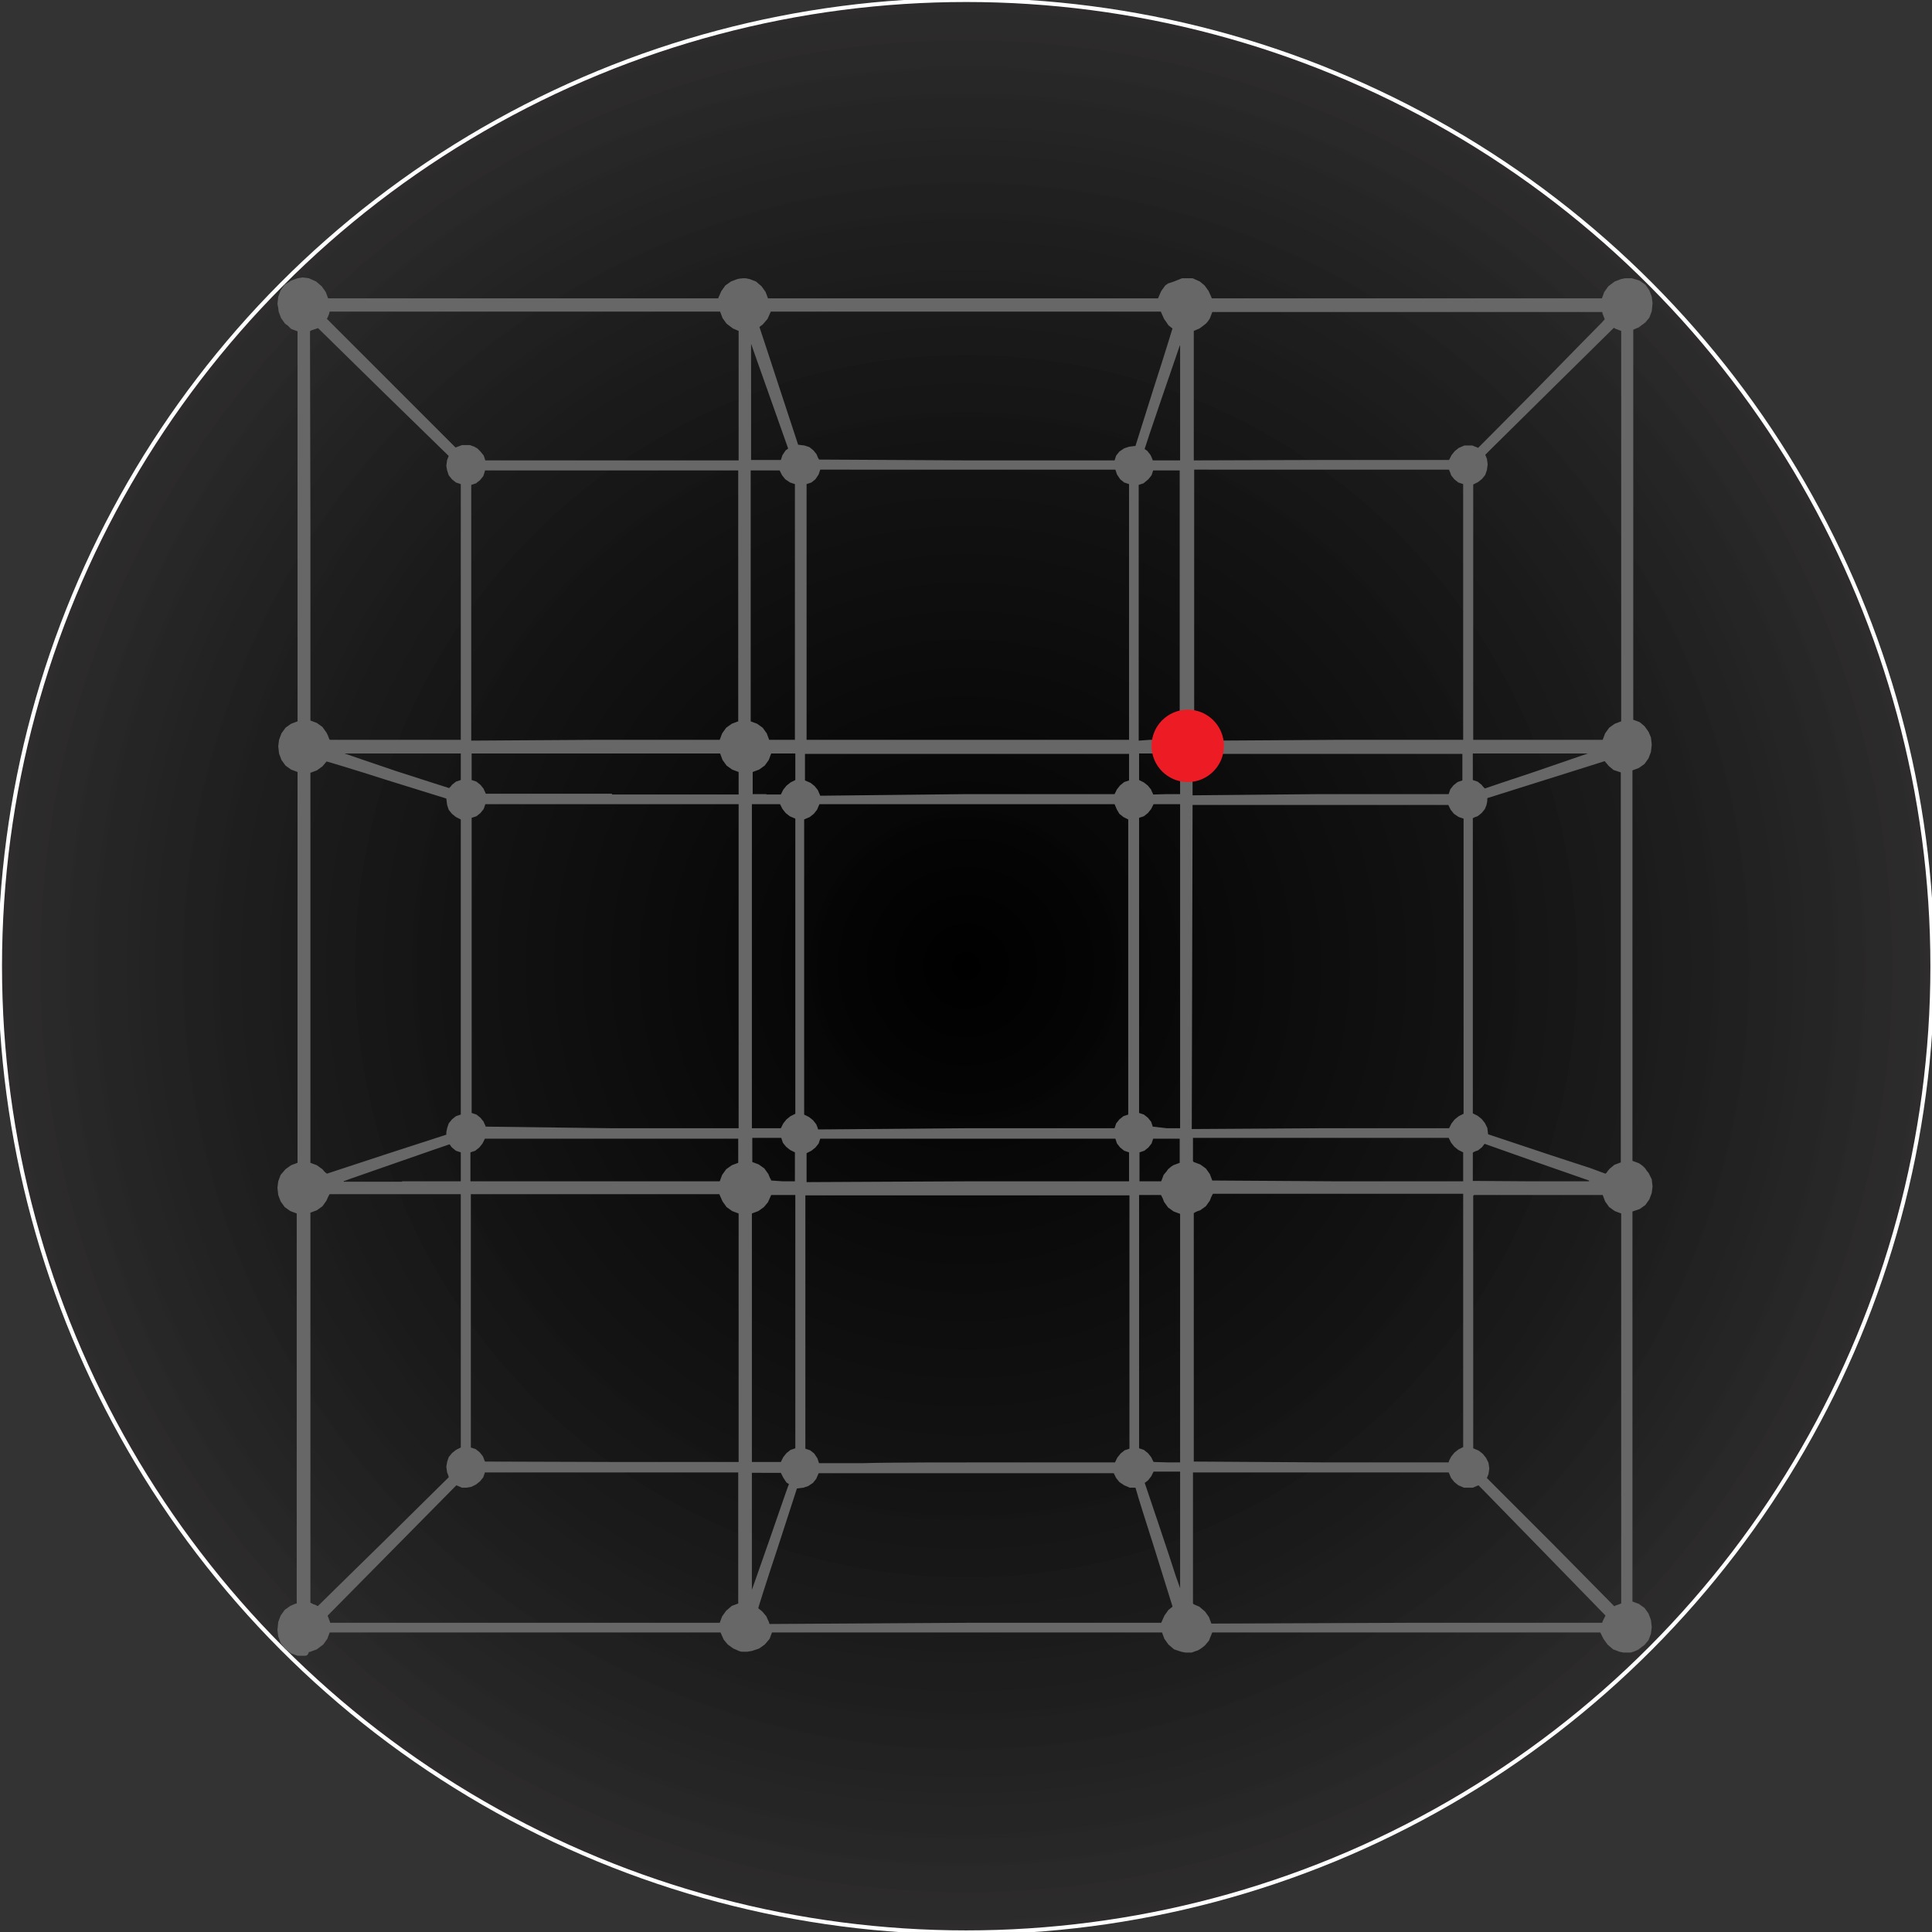 <?xml version="1.0" encoding="utf-8"?>
<!-- Generator: Adobe Illustrator 24.1.2, SVG Export Plug-In . SVG Version: 6.00 Build 0)  -->
<svg version="1.1" id="Layer_1" xmlns="http://www.w3.org/2000/svg" xmlns:xlink="http://www.w3.org/1999/xlink" x="0px" y="0px"
	 viewBox="0 0 480.5 480.5" style="enable-background:new 0 0 480.5 480.5;" xml:space="preserve">
<rect x="0" y="0" width="480.5" height="480.5" fill="#333333" stroke="none"/>
<style type="text/css">
	.st0{fill:url(#SVGID_1_);stroke:#FFFFFF;stroke-miterlimit:10;}
	.st1{fill:#676767;}
	.st2{fill:#ED1C24;}
	.st3{fill:none;}
	.st4{fill:#FFFFFF;stroke:#000000;stroke-miterlimit:10;}
</style>
<radialGradient id="SVGID_1_" cx="240.3" cy="240.3" r="240.3" gradientUnits="userSpaceOnUse">
	<stop  offset="0" style="stop-color:#000000"/>
	<stop  offset="0.555" style="stop-color:#020202;stop-opacity:0.63"/>
	<stop  offset="0.755" style="stop-color:#090808;stop-opacity:0.497"/>
	<stop  offset="0.897" style="stop-color:#141213;stop-opacity:0.403"/>
	<stop  offset="1" style="stop-color:#231F20;stop-opacity:0.335"/>
	<stop  offset="1" style="stop-color:#141213;stop-opacity:0.321"/>
	<stop  offset="1" style="stop-color:#090808;stop-opacity:0.302"/>
	<stop  offset="1" style="stop-color:#020202;stop-opacity:0.275"/>
	<stop  offset="1" style="stop-color:#000000;stop-opacity:0.2"/>
</radialGradient>
<circle class="st0" cx="240.3" cy="240.3" r="240.3"/>
<path id="path3426" class="st1" d="M75.8,411.8c-0.3,0-0.8,0-1.2,0H74l-0.8-0.3l-0.8-0.3l-0.8-0.6l-0.8-0.6l-0.5-0.7l-0.5-0.7
	l-0.3-0.8l-0.3-0.8l-0.1-0.8l-0.1-0.8l0.1-1l0.1-1l0.3-0.8l0.3-0.8l0.5-0.7l0.5-0.7l0.7-0.5l0.7-0.5l0.7-0.3
	c0.4-0.2,0.7-0.3,0.8-0.3h0.1v-48.5v-48.5l-0.8-0.3l-0.8-0.3l-0.7-0.5l-0.7-0.5l-0.5-0.7l-0.5-0.7l-0.3-0.8l-0.3-0.8l-0.1-0.9
	l-0.1-0.9l0.1-0.8l0.1-0.8l0.3-0.8l0.3-0.8l0.6-0.7l0.6-0.7l0.7-0.5l0.7-0.5l0.8-0.3l0.8-0.3v-48.5V192l-0.8-0.3l-0.8-0.3l-0.7-0.5
	l-0.7-0.5l-0.5-0.7L70,189l-0.3-0.8l-0.3-0.8l-0.1-0.9l-0.1-0.9l0.1-0.8l0.1-0.8l0.3-0.8l0.3-0.8l0.5-0.7L71,181l0.7-0.5l0.7-0.5
	l0.8-0.3l0.8-0.3v-0.1c0-0.1,0-21.9,0-48.5V82.4l-0.8-0.3l-0.8-0.3L71.6,81l-0.7-0.5l-0.5-0.7l-0.5-0.7l-0.3-0.8l-0.3-0.8l-0.1-0.9
	l-0.2-1l0.1-0.9l0.1-0.9l0.3-0.8l0.3-0.8l0.5-0.7l0.5-0.7l0.8-0.5l0.8-0.5l0.8-0.3l0.8-0.3l0.6-0.1l0.6-0.1l0.8,0.1l0.8,0.1l0.9,0.4
	l0.9,0.4l0.7,0.6l0.7,0.6l0.5,0.7l0.5,0.7l0.3,0.8l0.3,0.8h48.5h48.5l0.4-0.9l0.4-0.9l0.5-0.7l0.5-0.7l0.7-0.5l0.7-0.5l0.8-0.3
	l0.8-0.3l0.5-0.1c0.3,0,0.7-0.1,1-0.1s0.7,0,1,0.1l0.5,0.1l0.8,0.3L188,70l0.7,0.6l0.7,0.6l0.5,0.7l0.5,0.7l0.3,0.8l0.3,0.8h48.5
	H288l0.4-0.9l0.4-0.9l0.5-0.7l0.5-0.7l0.7-0.5L292,70l1-0.4l1-0.4h1.3h1.3l0.9,0.4l0.9,0.4l0.6,0.5l0.6,0.5l0.5,0.7l0.5,0.7l0.4,0.9
	l0.4,0.9h48.5h48.5l0.3-0.8l0.3-0.8l0.5-0.7l0.5-0.7l0.8-0.6l0.8-0.6l0.8-0.3l0.8-0.3l0.5-0.1l0.5-0.1h0.8h0.8l0.4,0.1
	c0.2,0.1,0.7,0.2,1,0.3l0.6,0.2l0.7,0.5l0.7,0.5l0.5,0.7l0.5,0.7l0.3,0.8l0.3,0.8l0.1,0.8l0.1,0.8l-0.1,1l-0.1,1l-0.3,0.8l-0.3,0.8
	l-0.5,0.6l-0.5,0.6l-0.4,0.3c-0.2,0.2-0.6,0.4-0.8,0.6l-0.4,0.3l-0.7,0.3l-0.7,0.3v48.5V179l0.8,0.3l0.8,0.3l0.6,0.5l0.6,0.5
	l0.5,0.7l0.5,0.7l0.3,0.7l0.3,0.7l0.1,0.9l0.1,0.9l-0.1,0.9l-0.1,0.9l-0.3,0.8l-0.3,0.8l-0.5,0.7L409,190l-0.7,0.5l-0.7,0.5
	l-0.8,0.3l-0.8,0.3v48.5c0,26.7,0,48.5,0,48.5v0.1l0.8,0.3l0.8,0.3l0.6,0.4c0.3,0.2,0.6,0.5,0.7,0.6s0.4,0.4,0.6,0.8l0.5,0.6
	l0.4,0.8l0.4,0.8l0.1,0.9l0.1,0.9l-0.1,0.8l-0.1,0.8l-0.3,0.8l-0.3,0.8l-0.5,0.7l-0.5,0.7l-0.7,0.5l-0.7,0.5l-0.9,0.3l-0.9,0.3v48.5
	v48.5l0.8,0.3l0.8,0.3l0.7,0.5l0.7,0.5l0.5,0.7l0.5,0.7l0.3,0.8l0.3,0.8l0.1,0.9l0.1,0.9l-0.1,0.8l-0.1,0.8l-0.3,0.8l-0.3,0.8
	l-0.5,0.6l-0.5,0.6l-0.8,0.6l-0.8,0.6l-0.9,0.4l-0.9,0.3h-0.9h-0.9l-0.5-0.1l-0.5-0.1l-0.8-0.3l-0.8-0.3l-0.7-0.6l-0.7-0.6l-0.5-0.7
	l-0.5-0.7l-0.4-0.8L398,406h-48h-48.5l-0.1,0.2c0,0.1-0.2,0.5-0.4,1l-0.3,0.8l-0.5,0.6l-0.5,0.6l-0.6,0.5c-0.3,0.2-0.7,0.5-0.9,0.6
	c-0.1,0.1-0.6,0.3-1,0.4l-0.8,0.3h-0.8h-0.8l-0.5-0.1l-0.5-0.1l-0.9-0.3l-0.9-0.3l-0.7-0.6l-0.7-0.6l-0.5-0.7l-0.5-0.7l-0.3-0.8
	L289,406h-48.5H192l-0.3,0.8l-0.3,0.8l-0.6,0.7l-0.6,0.7l-0.7,0.5l-0.7,0.5l-0.9,0.3l-0.9,0.3l-0.6,0.1l-0.6,0.1h-0.7h-0.7l-0.3-0.1
	c-0.2,0-0.6-0.2-1-0.4l-0.7-0.3l-0.7-0.5L181,409l-0.5-0.6l-0.5-0.6l-0.4-0.9l-0.4-0.9h-48.5H82l-0.3,0.8l-0.3,0.8l-0.5,0.7
	l-0.5,0.7l-0.8,0.6l-0.8,0.6l-0.8,0.3l-0.8,0.3l-0.4,0.1C76.6,411.7,76.2,411.8,75.8,411.8L75.8,411.8z M130.6,403.6H179l0.3-0.8
	l0.3-0.8l0.5-0.7l0.5-0.7l0.7-0.6l0.7-0.6l0.8-0.3l0.8-0.3v-16.3v-16.3h-31.5h-31.5l-0.2,0.6l-0.2,0.6l-0.4,0.5l-0.4,0.5l-0.5,0.4
	l-0.5,0.4l-0.6,0.3l-0.6,0.3l-0.6,0.1L116,370h-0.6h-0.5l-0.7-0.3l-0.7-0.3l-16,16.2l-16,16.2v0.1c0,0.1,0.2,0.4,0.3,0.8
	c0.2,0.4,0.3,0.8,0.3,0.8v0.1L130.6,403.6L130.6,403.6z M240.3,403.6h48.5l0.4-0.9l0.4-0.9l0.5-0.7l0.5-0.7l0.5-0.4l0.5-0.4v-0.1
	c0-0.1-2-6.3-4.3-13.8c-2.4-7.5-4.5-14.2-4.6-14.7l-0.3-1h-0.7H281l-0.7-0.3l-0.7-0.3L279,369l-0.6-0.4l-0.4-0.5l-0.4-0.5l-0.3-0.6
	l-0.3-0.6h-36.7h-36.7l-0.3,0.7l-0.3,0.7l-0.4,0.5l-0.4,0.5l-0.6,0.4l-0.6,0.4l-0.6,0.2l-0.6,0.2l-0.8,0.1l-0.8,0.1l-4.8,14.8
	c-2.7,8.1-4.8,14.8-4.8,14.9v0.1l0.5,0.4l0.5,0.4l0.5,0.6l0.5,0.6l0.3,0.7c0.2,0.4,0.4,0.8,0.4,1l0.1,0.2L240.3,403.6L240.3,403.6z
	 M350,403.6h48.5v-0.1c0-0.1,0.2-0.5,0.4-0.9l0.4-0.8l-14.7-15.1c-8.1-8.3-15.2-15.6-15.8-16.2l-1.1-1.1l-0.7,0.3l-0.7,0.3h-1.1
	h-1.1l-0.7-0.3l-0.7-0.3l-0.5-0.4l-0.5-0.4l-0.4-0.5l-0.4-0.5l-0.3-0.7l-0.3-0.7h-31.8h-31.8v16.3v16.3l0.1,0.1l0.1,0.1l0.7,0.3
	l0.7,0.3l0.7,0.6l0.7,0.6l0.5,0.7l0.5,0.7l0.2,0.6c0.1,0.3,0.3,0.7,0.3,0.8l0.1,0.2L350,403.6L350,403.6z M79.1,399.4
	c0,0,7.3-7.2,16.3-16l16.2-16v-0.1c0,0-0.1-0.3-0.2-0.6l-0.2-0.5l-0.1-0.7l-0.1-0.7l0.1-0.6l0.1-0.6l0.2-0.6l0.2-0.6l0.4-0.5
	l0.4-0.5l0.5-0.4l0.5-0.4l0.6-0.3l0.6-0.3v-10.9c0-6,0-20.2,0-31.5V297H98.3H82l-0.1,0.1c0,0-0.2,0.4-0.4,0.8l-0.3,0.7l-0.5,0.7
	l-0.5,0.7l-0.7,0.5l-0.7,0.5l-0.8,0.3l-0.8,0.3v48.5v48.5L78,399c0.4,0.1,0.8,0.3,0.9,0.4C79,399.4,79.1,399.4,79.1,399.4
	L79.1,399.4z M401.5,399.5c0,0,0.1,0,0.1-0.1c0,0,0.4-0.2,0.8-0.3l0.8-0.3v-48.5v-48.5l-0.8-0.3l-0.8-0.3l-0.7-0.5l-0.7-0.5
	l-0.5-0.7l-0.5-0.7l-0.3-0.8l-0.3-0.8h-16h-16l-0.1,0.1l-0.1,0.1v31.4v31.4l0.7,0.3l0.7,0.3l0.5,0.4l0.5,0.4l0.4,0.5l0.4,0.5
	l0.3,0.6l0.3,0.6l0.1,0.7l0.1,0.7l-0.1,0.7l-0.1,0.7l-0.2,0.5l-0.2,0.5l16,16L401.5,399.5L401.5,399.5L401.5,399.5z M187,395.4
	c0,0,2.1-5.9,4.6-13.1s4.5-13.1,4.6-13.1v-0.1l-0.3-0.2l-0.3-0.2l-0.4-0.6l-0.4-0.6l-0.3-0.6l-0.3-0.6h-3.6H187V381V395.4L187,395.4
	L187,395.4z M293.5,395L293.5,395v-14.5V366h-3.3h-3.3l-0.3,0.6l-0.3,0.6l-0.4,0.5l-0.4,0.5l-0.4,0.3l-0.4,0.3l3.4,10.1
	c1.9,5.6,3.8,11.4,4.3,13L293.5,395L293.5,395L293.5,395z M251.4,363.7h25.9l0.3-0.6l0.3-0.6l0.4-0.5l0.4-0.5l0.5-0.4l0.5-0.4
	l0.6-0.2l0.6-0.2v-31.5v-31.5h-40.3h-40.3v31.5v31.5l0.6,0.2l0.6,0.2l0.5,0.4l0.5,0.4l0.4,0.6l0.4,0.6l0.2,0.6l0.2,0.6h10.9
	C220.6,363.7,237.1,363.7,251.4,363.7L251.4,363.7z M290.2,363.7h3.3v-30.9v-30.9l-0.8-0.3l-0.8-0.3l-0.7-0.5l-0.7-0.5l-0.5-0.7
	l-0.5-0.7l-0.3-0.8c-0.2-0.4-0.4-0.8-0.4-0.8l-0.1-0.1H286h-2.7v31.5v31.5l0.6,0.2l0.6,0.2l0.5,0.4l0.5,0.4l0.4,0.5l0.4,0.5l0.2,0.4
	c0.1,0.2,0.2,0.5,0.3,0.6l0.1,0.2L290.2,363.7L290.2,363.7z M328.6,363.7h31.7v-0.1c0,0,0.1-0.4,0.3-0.7l0.3-0.6l0.4-0.5l0.4-0.5
	l0.5-0.4l0.5-0.4l0.6-0.3l0.6-0.3v-31.5v-31.5h-31.1h-31.1l-0.1,0.1c0,0-0.2,0.4-0.4,0.8l-0.3,0.8l-0.5,0.7l-0.5,0.7l-0.7,0.5
	l-0.7,0.5l-0.6,0.2c-0.3,0.1-0.7,0.3-0.8,0.4l-0.2,0.1v30.9v30.9l0,0l0,0L328.6,363.7L328.6,363.7z M152.2,363.6h31.5v-30.9v-30.9
	l-0.8-0.3l-0.8-0.3l-0.7-0.5l-0.7-0.5l-0.5-0.7l-0.5-0.7l-0.4-0.9l-0.4-0.9H148h-30.9v31.5V360l0.6,0.2l0.6,0.2l0.5,0.4l0.5,0.4
	l0.4,0.5l0.4,0.5l0.2,0.5c0.1,0.3,0.2,0.6,0.3,0.7v0.1L152.2,363.6L152.2,363.6z M190.6,363.6h3.6l0.3-0.6l0.3-0.6l0.4-0.5l0.4-0.5
	l0.5-0.4l0.5-0.4l0.6-0.2l0.6-0.2v-31.5v-31.5h-3h-3l-0.4,0.9L191,299l-0.5,0.6l-0.5,0.6l-0.7,0.5l-0.7,0.5l-0.8,0.3l-0.8,0.3v30.9
	v30.9L190.6,363.6L190.6,363.6z M100,293.8h14.6v-3.6v-3.6l-0.6-0.2l-0.6-0.2l-0.5-0.4l-0.5-0.4l-0.3-0.4c-0.1-0.2-0.3-0.4-0.3-0.4
	s-5.9,2-13,4.5s-13,4.5-13.1,4.6h-0.2v0.1v0.1H100V293.8z M148.1,293.8H179l0.3-0.8l0.3-0.8l0.5-0.7l0.5-0.7l0.7-0.5l0.7-0.5
	l0.8-0.3l0.8-0.3v-3v-3h-31.5h-31.5l-0.3,0.6l-0.3,0.6l-0.4,0.5l-0.4,0.5l-0.5,0.4l-0.5,0.4l-0.6,0.2l-0.6,0.2v3.6v3.6l0,0l0,0
	L148.1,293.8L148.1,293.8z M194.7,293.8h3v-3.6v-3.6l-0.6-0.3l-0.6-0.3l-0.5-0.4l-0.5-0.4l-0.4-0.5l-0.4-0.5l-0.2-0.6l-0.2-0.6h-3.6
	h-3.6v3v3l0.8,0.3l0.8,0.3l0.7,0.5l0.7,0.5l0.5,0.7l0.5,0.7l0.2,0.5c0.1,0.3,0.3,0.7,0.4,0.8l0.1,0.3L194.7,293.8L194.7,293.8z
	 M240.5,293.8h40.3v-3.6v-3.6l-0.6-0.2l-0.6-0.2l-0.5-0.4l-0.5-0.4l-0.4-0.5l-0.4-0.5l-0.2-0.6l-0.2-0.6h-36.7H204l-0.2,0.6
	l-0.2,0.6l-0.4,0.5l-0.4,0.5l-0.5,0.4l-0.5,0.4l-0.6,0.3l-0.6,0.3v3.5c0,1.9,0,3.5,0,3.6v0.1L240.5,293.8L240.5,293.8z M286,293.8
	h2.8l0.3-0.8l0.3-0.8l0.5-0.6c0.3-0.3,0.5-0.7,0.6-0.8c0.1-0.1,0.4-0.3,0.7-0.6l0.6-0.4l0.8-0.3l0.8-0.3v-3v-3h-3.3h-3.3l-0.2,0.6
	l-0.2,0.6l-0.4,0.5l-0.4,0.5l-0.5,0.4l-0.5,0.4l-0.6,0.2l-0.6,0.2v3.6v3.6L286,293.8L286,293.8z M332.7,293.8h31.2v-3.6v-3.6
	l-0.6-0.3l-0.6-0.3l-0.5-0.4l-0.5-0.4l-0.4-0.5l-0.4-0.5l-0.3-0.6l-0.3-0.6h-31.8h-31.8v2.9v2.9l0.1,0.1l0.1,0.1l0.8,0.3l0.8,0.3
	l0.7,0.5l0.7,0.5l0.5,0.7l0.5,0.7l0.3,0.8l0.3,0.8L332.7,293.8L332.7,293.8z M380.8,293.8h14.4v-0.1v-0.1l-12.9-4.5
	c-7.1-2.5-13-4.6-13-4.6h-0.1l-0.3,0.4l-0.3,0.4l-0.5,0.4l-0.5,0.4l-0.6,0.2c-0.3,0.1-0.6,0.3-0.6,0.3l-0.1,0.1v3.5v3.5l0,0l0,0
	L380.8,293.8L380.8,293.8z M81.3,291.9c0,0,6.7-2.2,14.9-4.9l14.8-4.8v-0.3c0-0.1,0-0.5,0.1-0.8l0.1-0.5l0.2-0.6l0.2-0.6l0.4-0.5
	l0.4-0.5l0.5-0.4l0.5-0.4l0.6-0.2l0.6-0.2v-36.7v-36.7l-0.6-0.3l-0.6-0.3l-0.5-0.4l-0.5-0.4l-0.4-0.5l-0.4-0.5l-0.2-0.6l-0.2-0.6
	l-0.1-0.8l-0.1-0.8L96.2,194c-8.1-2.6-14.8-4.6-14.9-4.6h-0.1l-0.5,0.6l-0.5,0.6l-0.7,0.5l-0.7,0.5l-0.8,0.3l-0.8,0.3v48.5v48.5
	l0.8,0.3l0.8,0.3l0.7,0.5l0.7,0.5l0.5,0.6L81.3,291.9L81.3,291.9L81.3,291.9z M399.3,291.9c0,0,0.3-0.2,0.5-0.6l0.5-0.6l0.6-0.5
	l0.6-0.5l0.8-0.3l0.8-0.3v-29.8c0-16.4,0-38.2,0-48.5v-18.7l-0.9-0.3l-0.9-0.3l-0.6-0.5l-0.6-0.5l-0.5-0.6c-0.3-0.3-0.5-0.6-0.5-0.6
	s-6.6,2.1-14.6,4.6l-14.6,4.6v0.3c0,0.2,0,0.6-0.1,0.9l-0.1,0.5l-0.2,0.5l-0.2,0.5l-0.4,0.5l-0.4,0.5l-0.5,0.4l-0.5,0.4l-0.6,0.2
	c-0.3,0.1-0.6,0.3-0.6,0.3l0,0v36.7v36.7l0.6,0.3l0.6,0.3l0.5,0.4l0.5,0.4l0.4,0.5l0.4,0.5l0.3,0.6l0.3,0.6l0.1,0.8l0.1,0.8
	l10.8,3.6c5.9,2,12.5,4.1,14.6,4.8C397.6,291.3,399.3,291.9,399.3,291.9L399.3,291.9z M152.2,280.6h31.5v-40.3V200h-31.5h-31.5
	l-0.2,0.6l-0.2,0.6l-0.4,0.5l-0.4,0.5l-0.5,0.4l-0.5,0.4l-0.6,0.2l-0.6,0.2v36.7v36.7l0.6,0.2l0.6,0.2l0.5,0.4l0.5,0.4l0.4,0.5
	l0.4,0.5l0.1,0.3c0.1,0.2,0.2,0.4,0.3,0.6l0.1,0.3L152.2,280.6L152.2,280.6z M190.6,280.6h3.6l0.3-0.6l0.3-0.6l0.4-0.5l0.4-0.5
	l0.5-0.4l0.5-0.4l0.6-0.3l0.6-0.3v-36.7v-36.7l-0.7-0.3l-0.7-0.3l-0.5-0.4l-0.5-0.4l-0.4-0.5l-0.4-0.5l-0.3-0.6L194,200h-3.6H187
	v40.3v40.3L190.6,280.6L190.6,280.6z M240.5,280.6h36.7l0.2-0.6l0.2-0.6l0.4-0.5l0.4-0.5l0.5-0.4l0.5-0.4l0.6-0.2l0.6-0.2v-36.7
	v-36.7l-0.6-0.3l-0.6-0.3l-0.5-0.4l-0.5-0.4l-0.3-0.5l-0.3-0.5l-0.3-0.7l-0.3-0.7h-36.7h-36.7l-0.3,0.7l-0.3,0.7l-0.4,0.5l-0.4,0.5
	l-0.5,0.4l-0.5,0.4l-0.7,0.3l-0.7,0.3v36.7v36.7l0.6,0.3l0.6,0.3l0.5,0.4l0.5,0.4l0.4,0.5l0.4,0.5l0.2,0.5c0.1,0.2,0.2,0.5,0.2,0.6
	l0.1,0.2L240.5,280.6L240.5,280.6z M290.2,280.6h3.3v-40.3V200h-3.3h-3.3l-0.3,0.6l-0.3,0.6l-0.4,0.5l-0.4,0.5l-0.5,0.4l-0.5,0.4
	l-0.6,0.2l-0.6,0.2v36.7v36.7l0.6,0.2l0.6,0.2l0.5,0.4l0.5,0.4l0.4,0.5l0.4,0.5l0.2,0.6l0.2,0.6L290.2,280.6L290.2,280.6z
	 M328.6,280.6h31.8l0.3-0.6l0.3-0.6l0.4-0.5l0.4-0.5l0.5-0.4l0.5-0.4l0.6-0.3l0.6-0.3v-36.7v-36.7l-0.6-0.2l-0.6-0.2l-0.6-0.4
	l-0.6-0.4l-0.4-0.5l-0.4-0.5l-0.3-0.6l-0.3-0.6h-31.8h-31.8l-0.1,40.2l-0.1,40.2v0.1v0.1L328.6,280.6L328.6,280.6z M152.2,197.6
	h31.5v-2.8V192l-0.8-0.3l-0.8-0.3l-0.7-0.5l-0.7-0.5l-0.5-0.7l-0.5-0.7l-0.3-0.8l-0.3-0.8h-30.9h-30.9v3.3v3.3l0.6,0.2l0.6,0.2
	l0.5,0.4l0.5,0.4l0.4,0.5l0.4,0.5l0.1,0.3c0.1,0.2,0.2,0.4,0.3,0.6l0.1,0.3h31.4V197.6z M190.6,197.6h3.6l0.3-0.6l0.3-0.6l0.4-0.5
	l0.4-0.5l0.5-0.4l0.5-0.4l0.6-0.3l0.6-0.3v-3.3v-3.3h-3h-3l-0.3,0.8l-0.3,0.8l-0.5,0.7l-0.5,0.7l-0.7,0.5l-0.7,0.5l-0.8,0.3
	l-0.8,0.3v2.8v2.7h3.4V197.6z M240.5,197.5h36.7l0.3-0.6l0.3-0.6l0.4-0.5l0.4-0.5l0.5-0.4l0.5-0.4l0.6-0.2l0.6-0.2v-3.3v-3.3h-40.3
	h-40.3v3.3v3.3l0.7,0.3l0.7,0.3l0.5,0.4l0.5,0.4l0.4,0.5l0.4,0.5l0.3,0.7l0.3,0.7L240.5,197.5L240.5,197.5z M290.2,197.5h3.3v-2.7
	V192l-0.8-0.3l-0.8-0.3l-0.7-0.5l-0.7-0.5l-0.5-0.7l-0.5-0.7l-0.3-0.8l-0.3-0.8h-2.8h-2.8v3.3v3.3l0.6,0.3l0.6,0.3l0.5,0.4l0.5,0.4
	l0.4,0.5l0.4,0.5l0.1,0.3c0.1,0.2,0.2,0.4,0.3,0.6l0.1,0.3L290.2,197.5L290.2,197.5z M328.5,197.5h31.8l0.2-0.6l0.2-0.6l0.4-0.5
	l0.4-0.5l0.5-0.4l0.5-0.4l0.6-0.2l0.6-0.2v-3.3v-3.3h-31.2h-31.2l-0.2,0.6c-0.1,0.3-0.3,0.7-0.4,0.8l-0.1,0.3l-0.5,0.7l-0.5,0.7
	l-0.7,0.5l-0.7,0.5l-0.8,0.3l-0.8,0.3v2.8v2.8L328.5,197.5L328.5,197.5z M111.7,196L111.7,196l0.4-0.4l0.3-0.4l0.5-0.4l0.5-0.4
	l0.6-0.2l0.6-0.2v-3.3v-3.3h-14.5H85.7l0,0c0,0,5.8,2,12.9,4.4C105.8,194.1,111.6,196,111.7,196L111.7,196z M369.3,196.1
	c0,0,5.8-2,12.8-4.3c7-2.4,12.8-4.4,12.8-4.4s-6.4,0-14.3,0h-14.3v3.3v3.3l0.6,0.2l0.6,0.2l0.5,0.4l0.5,0.4l0.3,0.4
	C369.1,195.9,369.3,196.1,369.3,196.1L369.3,196.1z M98.3,184h16.3v-31.8v-31.8l-0.6-0.2l-0.6-0.2l-0.5-0.4l-0.5-0.4l-0.4-0.5
	l-0.4-0.5l-0.2-0.6l-0.2-0.6l-0.1-0.6l-0.1-0.6l0.1-0.7l0.1-0.7l0.2-0.5c0.1-0.3,0.2-0.5,0.2-0.5s-7.3-7.1-16.2-15.8l-16.3-16
	l-0.3,0.1c-0.2,0.1-0.6,0.2-0.9,0.3c-0.3,0.1-0.6,0.2-0.7,0.3l-0.1,0.1l0.1,48.4v48.4l0.8,0.3l0.8,0.3l0.7,0.5l0.7,0.5l0.5,0.7
	l0.5,0.7l0.3,0.6c0.1,0.3,0.3,0.7,0.3,0.8L82,184H98.3L98.3,184z M148.1,184H179l0.3-0.8l0.3-0.8l0.5-0.7l0.5-0.7l0.7-0.5l0.7-0.5
	l0.8-0.3l0.8-0.3v-31.2V117h-31.5h-31.5v0.1c0,0.1-0.1,0.4-0.2,0.7l-0.2,0.6l-0.4,0.5l-0.4,0.5l-0.5,0.4l-0.5,0.4l-0.6,0.2l-0.6,0.2
	v31.8v31.8L148.1,184L148.1,184z M194.7,184h3v-31.8v-31.8l-0.6-0.2l-0.6-0.2l-0.6-0.4l-0.6-0.4l-0.4-0.5l-0.4-0.5l-0.3-0.6
	l-0.3-0.6h-3.6h-3.6v31.2v31.2l0.8,0.3l0.8,0.3l0.7,0.5l0.7,0.5l0.5,0.7l0.5,0.7l0.3,0.8l0.3,0.8H194.7L194.7,184z M240.5,184h40.3
	v-31.8v-31.8l-0.6-0.2l-0.6-0.2l-0.5-0.4l-0.5-0.4l-0.4-0.6l-0.4-0.6l-0.2-0.6l-0.2-0.6h-36.7H204l-0.2,0.6l-0.2,0.6l-0.4,0.6
	l-0.4,0.6l-0.5,0.4l-0.5,0.4l-0.6,0.2l-0.6,0.2v31.7c0,17.4,0,31.7,0,31.8v0.1H240.5L240.5,184z M286,184h2.8l0.3-0.8l0.3-0.8
	l0.5-0.7l0.5-0.7l0.7-0.5l0.7-0.5l0.8-0.3l0.8-0.3v-31.2V117h-3.3h-3.3l-0.2,0.6l-0.2,0.6l-0.4,0.5l-0.4,0.5l-0.6,0.5l-0.6,0.5
	l-0.6,0.2l-0.6,0.2v31.8v31.8L286,184L286,184z M332.7,184h31.2v-31.8v-31.8l-0.6-0.2l-0.6-0.2l-0.5-0.4l-0.5-0.4l-0.4-0.5l-0.4-0.5
	l-0.2-0.6c-0.1-0.3-0.3-0.7-0.3-0.7v-0.1h-14c-7.7,0-22,0-31.7,0H297V148v31.2l0.7,0.3l0.7,0.3l0.8,0.6l0.8,0.6l0.5,0.7l0.5,0.7
	l0.4,0.9l0.4,0.9L332.7,184L332.7,184z M382.5,184h16.1l0.3-0.8l0.3-0.8l0.5-0.7l0.5-0.7l0.7-0.5l0.7-0.5l0.8-0.3l0.8-0.3v-48.5
	V82.3l-0.8-0.3c-0.4-0.2-0.9-0.3-0.9-0.4l-0.1-0.1L387,95.7c-7.9,7.8-15.1,14.9-16,15.8l-1.6,1.6l0.2,0.5l0.2,0.5l0.1,0.7l0.1,0.7
	l-0.1,0.7l-0.1,0.7l-0.2,0.6l-0.2,0.6l-0.4,0.5l-0.4,0.5l-0.5,0.4l-0.5,0.4l-0.6,0.3l-0.6,0.3v31.8V184H382.5L382.5,184z
	 M152.2,114.5h31.5V98.4V82.3L183,82l-0.7-0.3l-0.8-0.6l-0.8-0.6l-0.5-0.7l-0.5-0.7l-0.3-0.8l-0.3-0.8h-48.5H82l-0.1,0.3
	c0,0.2-0.2,0.6-0.3,0.9l-0.3,0.6l16,16l16,16l0.8-0.3l0.8-0.3h1h1l0.5,0.2c0.3,0.1,0.7,0.2,0.9,0.4l0.4,0.2l0.4,0.4l0.4,0.4l0.4,0.5
	l0.4,0.5l0.2,0.6l0.2,0.6L152.2,114.5L152.2,114.5z M190.6,114.4h3.6l0.2-0.6l0.2-0.6l0.4-0.6l0.4-0.6l0.3-0.2
	c0.2-0.1,0.3-0.3,0.3-0.3s-2.1-5.9-4.6-13s-4.6-12.9-4.6-13c0,0,0,6.5,0,14.4v14.5L190.6,114.4L190.6,114.4z M240.5,114.5h36.7
	l0.2-0.6l0.2-0.6l0.4-0.5l0.4-0.5l0.6-0.4l0.6-0.4l0.6-0.2l0.6-0.2l0.8-0.1l0.8-0.1l4.6-14.6c2.6-8,4.6-14.6,4.6-14.6
	s-0.2-0.2-0.5-0.4l-0.5-0.4L290,80l-0.5-0.7l-0.4-0.9l-0.4-0.9h-48.5h-48.5l-0.4,0.9l-0.4,0.9l-0.6,0.7l-0.6,0.7l-0.4,0.3l-0.4,0.3
	v0.1c0,0,2.2,6.6,4.8,14.6l4.8,14.6l0.8,0.1l0.8,0.1l0.6,0.2l0.6,0.2l0.5,0.4l0.5,0.4l0.4,0.5l0.4,0.5l0.2,0.5
	c0.1,0.3,0.2,0.5,0.3,0.6l0.1,0.2L240.5,114.5L240.5,114.5z M290.2,114.5h3.3v-14.3V85.9l-0.1,0.1c0,0-2,5.8-4.4,12.8
	s-4.3,12.7-4.3,12.8v0.1l0.3,0.2l0.3,0.2l0.4,0.5l0.4,0.5l0.2,0.4c0.1,0.2,0.2,0.5,0.3,0.7l0.1,0.3H290.2L290.2,114.5z M328.6,114.4
	h31.8l0.3-0.6l0.3-0.6l0.4-0.5l0.4-0.5l0.5-0.4l0.5-0.4l0.7-0.3l0.7-0.3h1h1l0.7,0.3c0.4,0.1,0.7,0.3,0.7,0.3s6.8-6.8,15.1-15.2
	c8.2-8.4,15.3-15.6,15.7-16l0.7-0.8l-0.3-0.8c-0.2-0.4-0.3-0.8-0.3-0.9v-0.1H350h-48.5l-0.3,0.8l-0.3,0.8l-0.4,0.6
	c-0.2,0.3-0.5,0.6-0.6,0.7s-0.5,0.4-0.9,0.7l-0.7,0.5l-0.7,0.3l-0.7,0.3v16.1v16.1L328.6,114.4L328.6,114.4z"/>
<circle class="st2" cx="295.4" cy="185.5" r="9"/>
<line class="st3" x1="296.8" y1="82.2" x2="295.6" y2="411.8"/>
<path class="st4" d="M69,69.2"/>
</svg>
